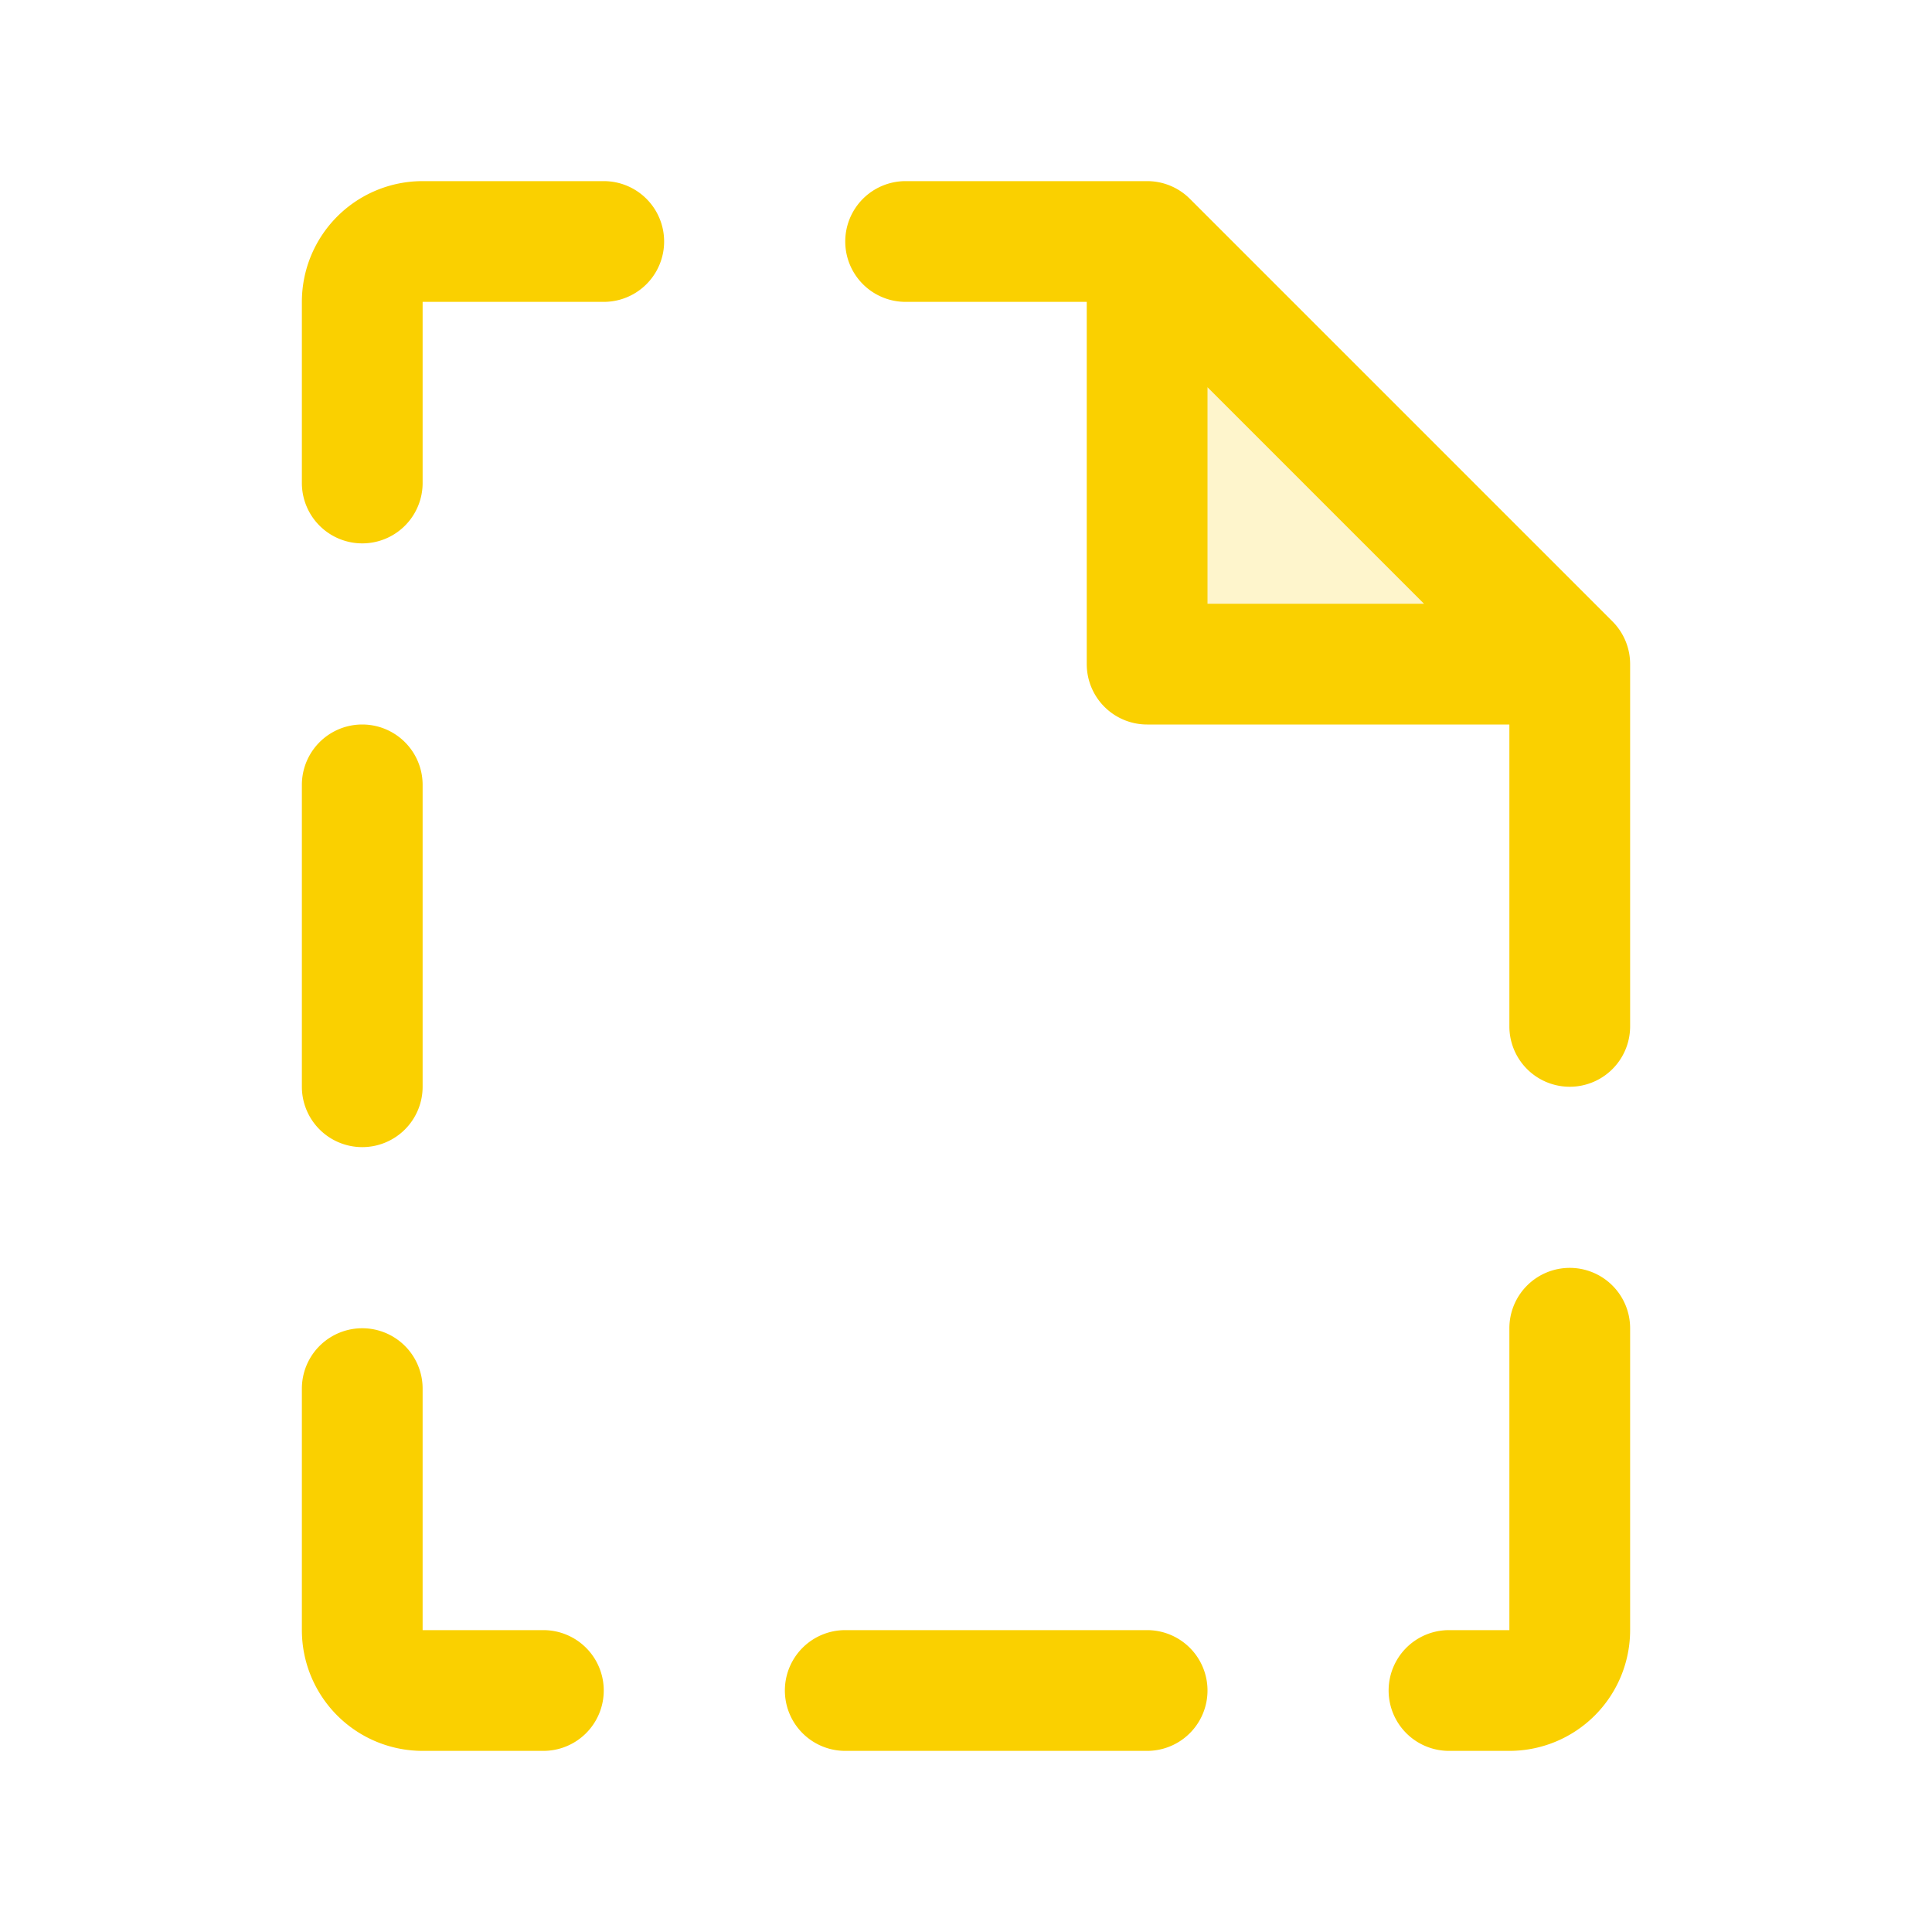 <svg xmlns="http://www.w3.org/2000/svg" viewBox="0 0 256 256" fill="#FAD000"><path d="M208,88H152V32Z" opacity="0.2"/><path d="M80,224a8,8,0,0,1-8,8H56a16,16,0,0,1-16-16V184a8,8,0,0,1,16,0v32H72A8,8,0,0,1,80,224ZM216,88v48a8,8,0,0,1-16,0V96H152a8,8,0,0,1-8-8V40H120a8,8,0,0,1,0-16h32a8,8,0,0,1,5.66,2.34l56,56A8,8,0,0,1,216,88Zm-56-8h28.69L160,51.31ZM80,24H56A16,16,0,0,0,40,40V64a8,8,0,0,0,16,0V40H80a8,8,0,0,0,0-16ZM208,168a8,8,0,0,0-8,8v40h-8a8,8,0,0,0,0,16h8a16,16,0,0,0,16-16V176A8,8,0,0,0,208,168ZM48,152a8,8,0,0,0,8-8V104a8,8,0,0,0-16,0v40A8,8,0,0,0,48,152Zm104,64H112a8,8,0,0,0,0,16h40a8,8,0,0,0,0-16Z"/></svg>